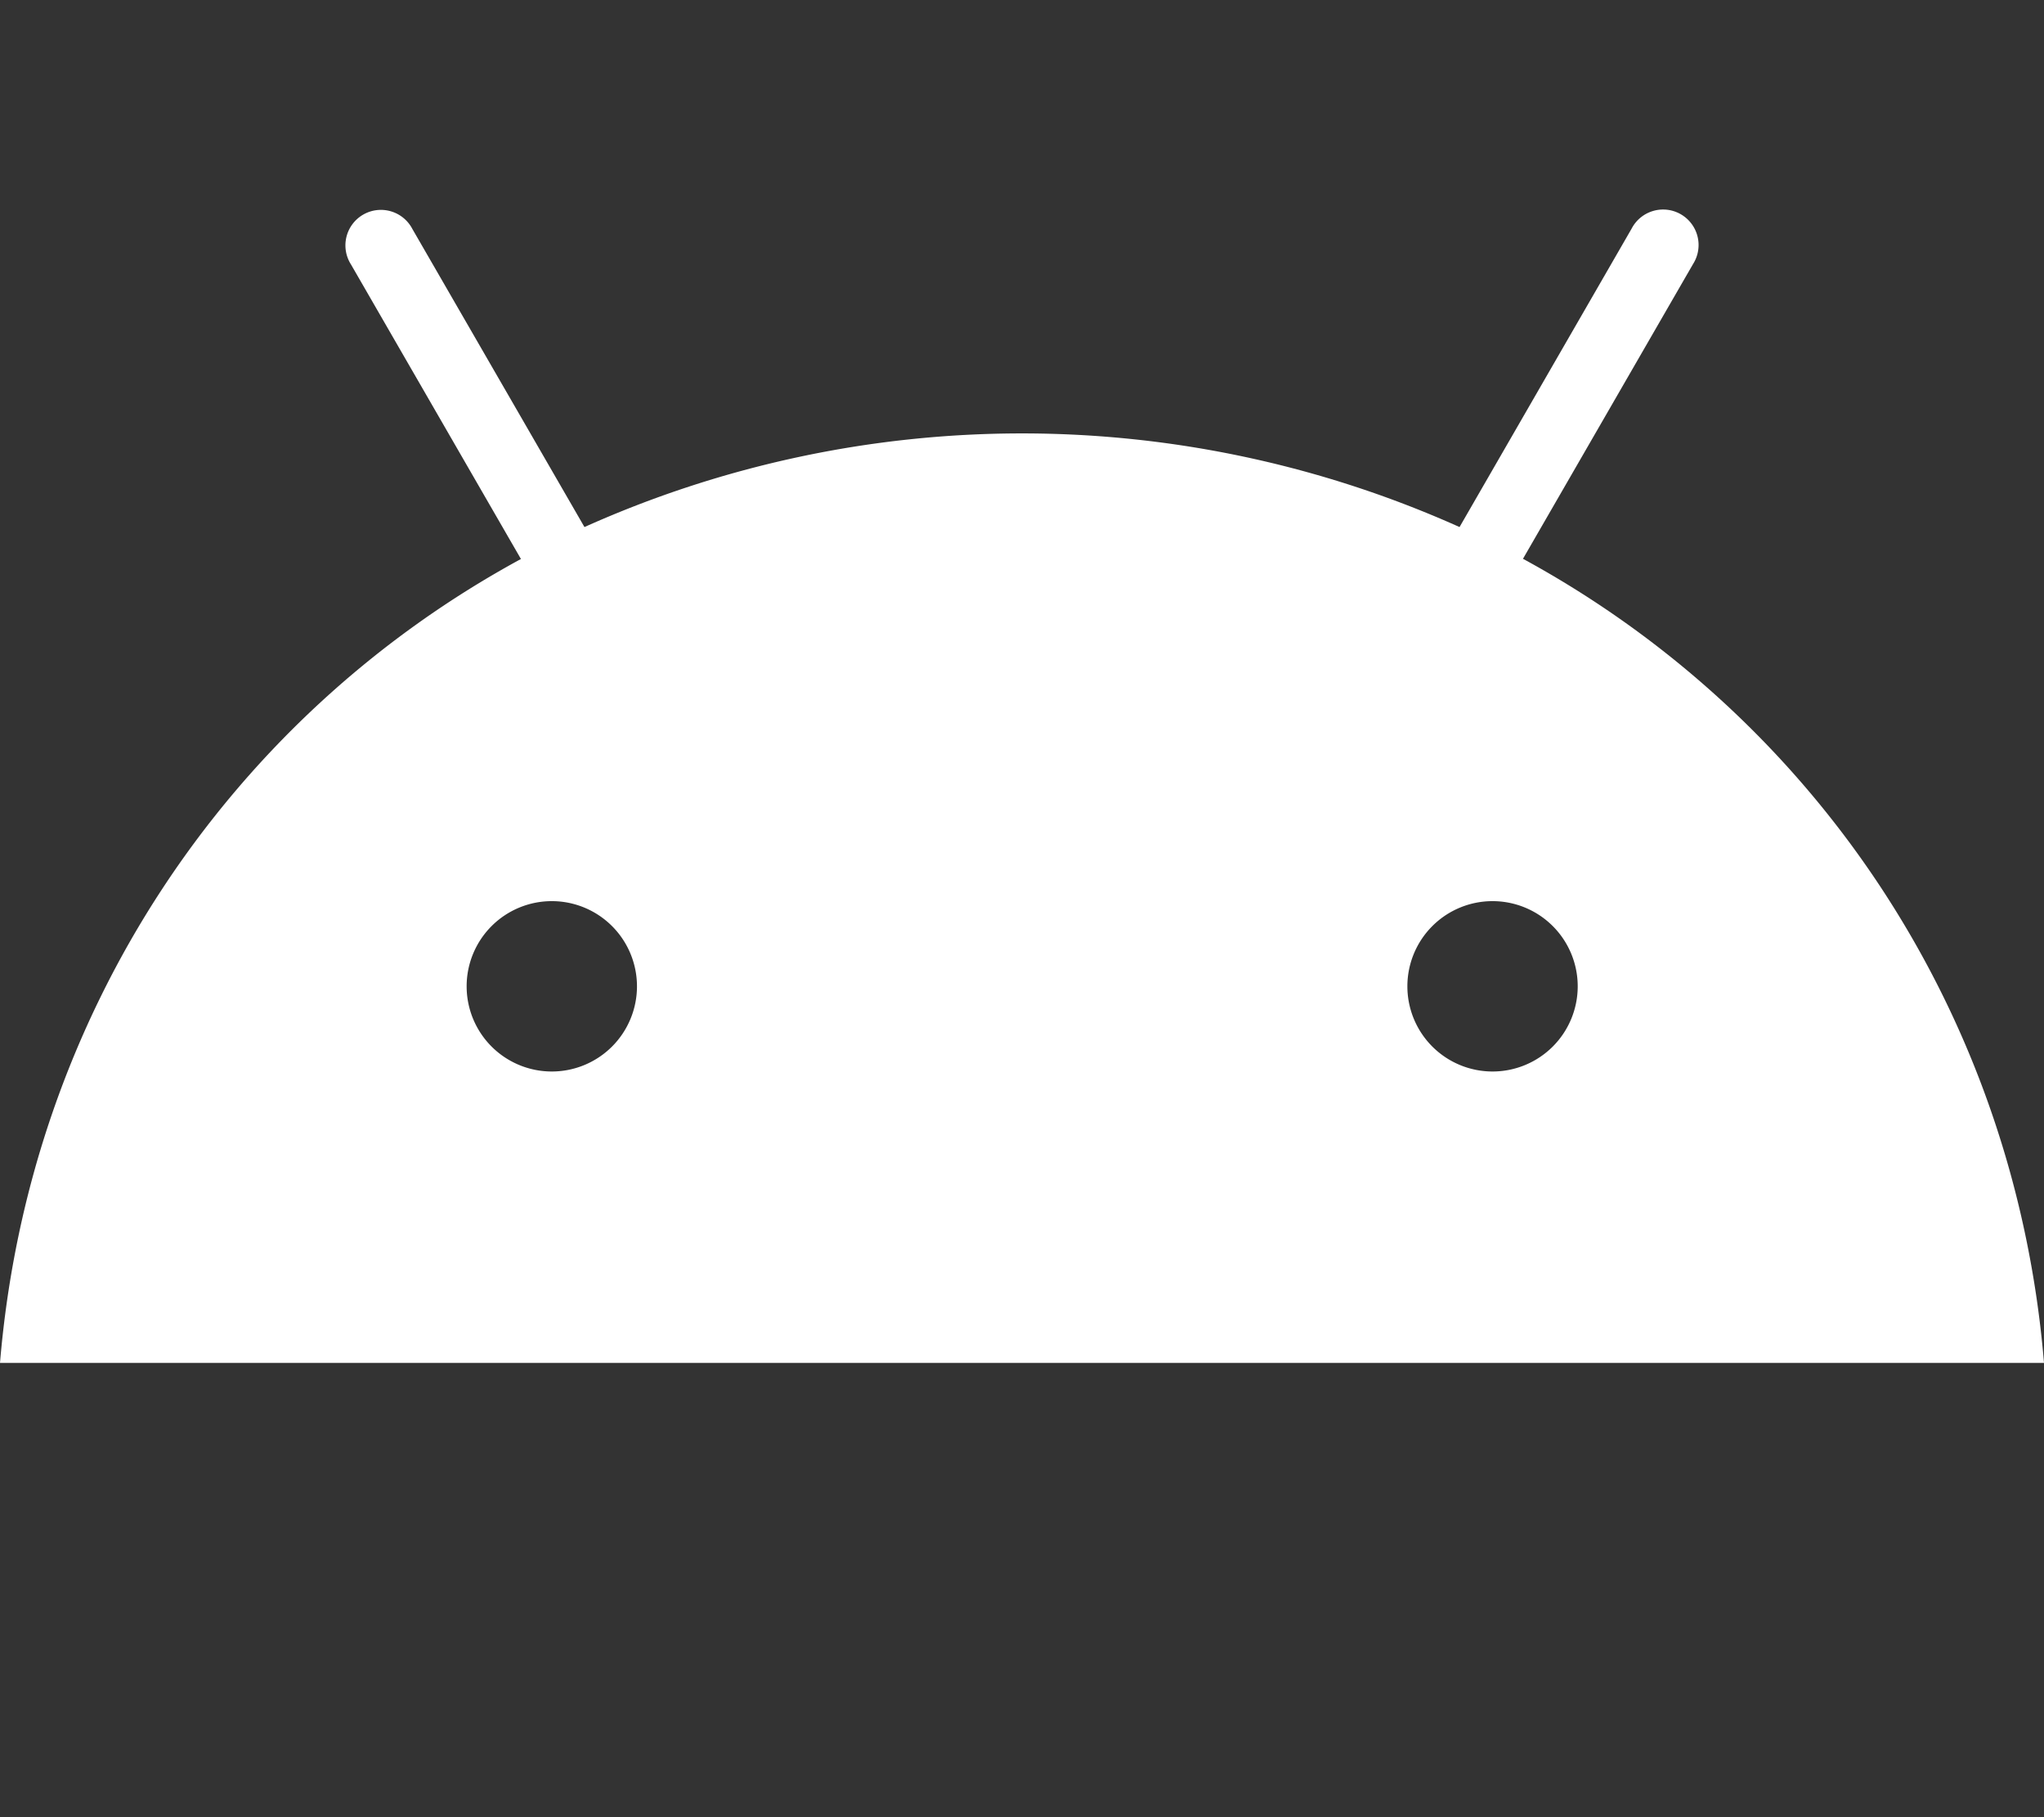<svg xmlns="http://www.w3.org/2000/svg" viewBox="0 0 576 512"><rect x="0" y="0" width="576" height="512" fill="#333333" stroke="none"/><!--!Font Awesome Free 6.5.1 by @fontawesome - https://fontawesome.com License - https://fontawesome.com/license/free Copyright 2024 Fonticons, Inc.--><path fill="#ffffff" d="M420.6 301.9a24 24 0 1 1 24-24 24 24 0 0 1 -24 24m-265.1 0a24 24 0 1 1 24-24 24 24 0 0 1 -24 24m273.7-144.5 47.9-83a10 10 0 1 0 -17.3-10h0l-48.5 84.1a301.3 301.3 0 0 0 -246.6 0L116.2 64.5a10 10 0 1 0 -17.3 10h0l47.9 83C64.5 202.2 8.2 285.6 0 384H576c-8.2-98.5-64.5-181.8-146.9-226.6"/></svg>
